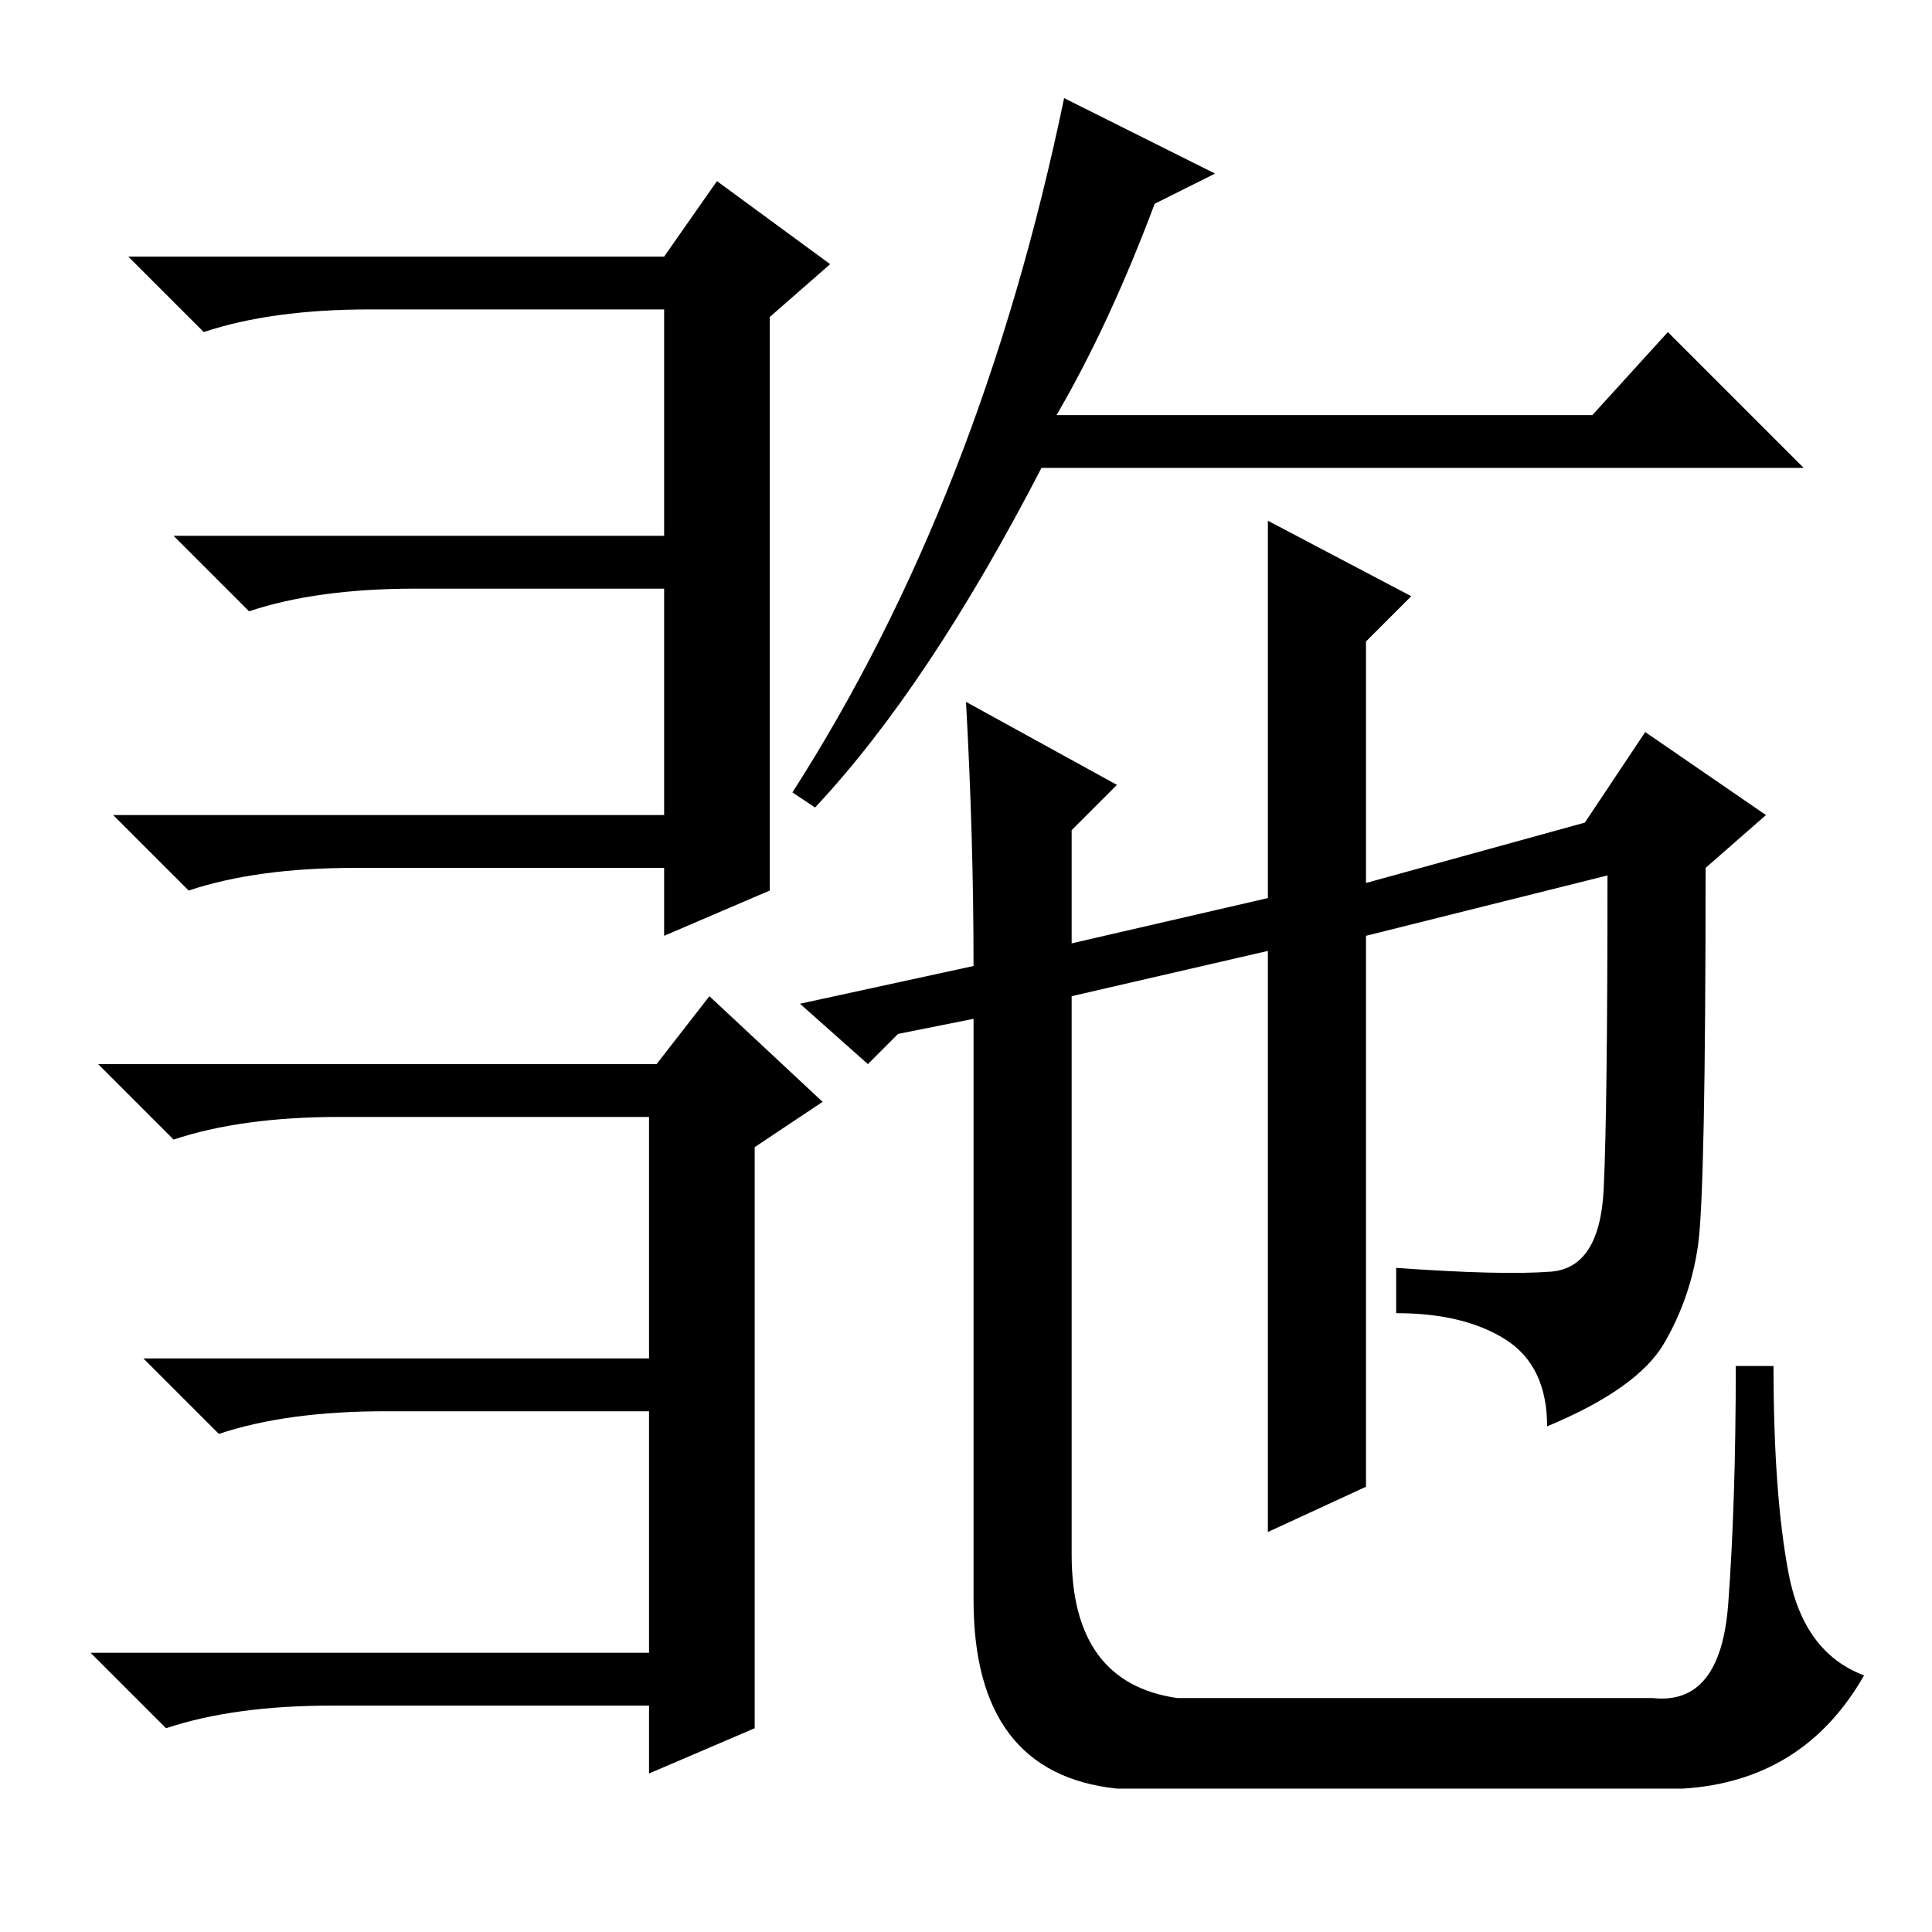 <?xml version="1.0" standalone="no"?>
<!DOCTYPE svg PUBLIC "-//W3C//DTD SVG 1.1//EN" "http://www.w3.org/Graphics/SVG/1.1/DTD/svg11.dtd" >
<svg xmlns="http://www.w3.org/2000/svg" xmlns:xlink="http://www.w3.org/1999/xlink" version="1.1" viewBox="0 -36 256 256">
  <g transform="matrix(1 0 0 -1 0 220)">
   <path fill="currentColor"
d="M153 229q-6 -16 -13 -28h71l10 11l18 -18h-101q-15 -29 -30 -45l-3 2q25 39 36 92l20 -10zM168 130l-26 -6v-74q0 -17 14 -19h63q9 -1 10 12.5t1 31.5h5q0 -17 2 -27.5t10 -13.5q-8 -14 -24 -15h-75q-19 2 -19 25v77l-10 -2l-4 -4l-9 8l23 5q0 17 -1 35l20 -11l-6 -6v-15
l26 6v50l19 -10l-6 -6v-32l29 8l8 12l16 -11l-8 -7q0 -43 -1 -50t-4.5 -13t-15.5 -11q0 8 -5.5 11.5t-14.5 3.5v6q14 -1 20.5 -0.5t7 11t0.5 41.5l-32 -8v-73l-13 -6v77zM102 138l-14 -6v9h-41q-13 0 -22 -3l-10 10h73v30h-33q-13 0 -22 -3l-10 10h65v30h-39q-13 0 -22 -3
l-10 10h71l7 10l15 -11l-8 -7v-76zM100 27l-14 -6v9h-42q-13 0 -22 -3l-10 10h74v32h-35q-13 0 -22 -3l-10 10h67v32h-41q-13 0 -22 -3l-10 10h74l7 9l15 -14l-9 -6v-77z" />
  </g>

</svg>

